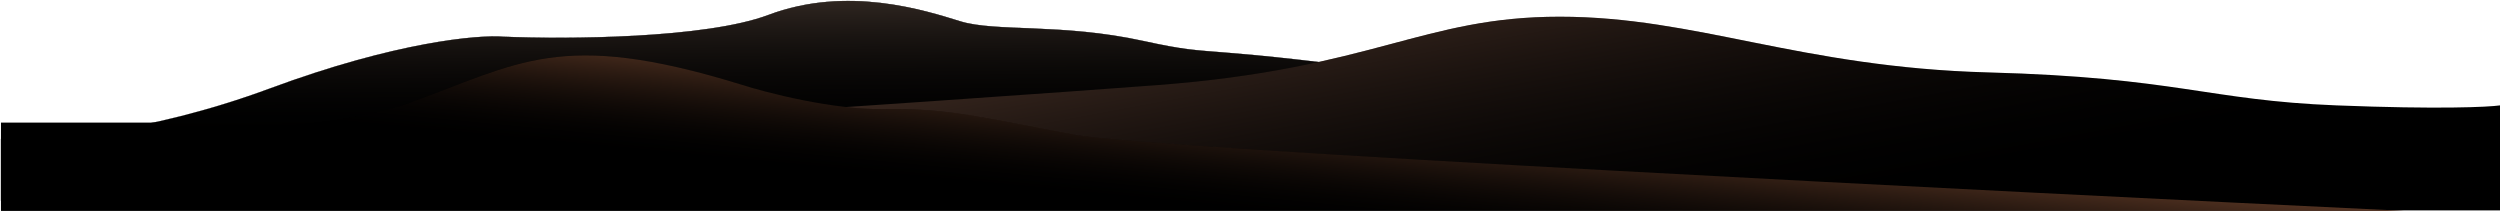 <svg width="2561" height="216" viewBox="0 0 2561 216" fill="none" xmlns="http://www.w3.org/2000/svg">
<rect x="1" y="125.627" width="2560" height="89.905" fill="black"/>
<path d="M787.215 15.308C722.583 39.607 579.429 40.309 515.931 37.623C489.709 35.454 405.121 43.016 276.537 90.623C147.953 138.23 39.269 144.966 1 142.383V205.611H2462.12V173.997C2227.55 155.814 1703.55 111.761 1484.14 81.015C1209.88 42.582 1254.95 60.249 1171.18 41.962C1087.41 23.676 1019.81 32.974 983.663 21.816C947.52 10.659 868.005 -15.067 787.215 15.308Z" fill="black" stroke="black" stroke-width="0.183"/>
<path d="M787.215 15.308C722.583 39.607 579.429 40.309 515.931 37.623C489.709 35.454 405.121 43.016 276.537 90.623C147.953 138.23 39.269 144.966 1 142.383V205.611H2462.12V173.997C2227.55 155.814 1703.55 111.761 1484.14 81.015C1209.88 42.582 1254.95 60.249 1171.18 41.962C1087.41 23.676 1019.81 32.974 983.663 21.816C947.52 10.659 868.005 -15.067 787.215 15.308Z" fill="url(#paint0_linear_502_2)"/>
<path d="M1186.22 87.137C1009.69 100.643 161.693 158.531 98.074 155.079V205.302H2561V107.956C2548.98 109.682 2498.61 112.099 2393.34 107.956C2261.76 102.777 2229.92 79.369 2036.86 74.191C1843.8 69.012 1737.79 17.121 1597.74 17.121C1457.69 17.121 1406.88 70.255 1186.22 87.137Z" fill="black"/>
<path d="M1186.22 87.137C1009.69 100.643 161.693 158.531 98.074 155.079V205.302H2561V107.956C2548.98 109.682 2498.61 112.099 2393.34 107.956C2261.76 102.777 2229.92 79.369 2036.86 74.191C1843.8 69.012 1737.79 17.121 1597.74 17.121C1457.69 17.121 1406.88 70.255 1186.22 87.137Z" fill="url(#paint1_linear_502_2)"/>
<path d="M417.528 105.986C326.584 138.72 101.949 137.896 1 133.393V216H2462.42C2040.5 195.927 1177.52 152.23 1100.96 138.025C1005.25 120.269 971.551 110.618 905.949 111.776C853.467 112.703 785.229 95.178 757.67 86.299C572.996 29.556 531.208 65.069 417.528 105.986Z" fill="black"/>
<path d="M417.889 105.986C326.945 138.72 102.31 137.897 1.361 133.393V216H2462.78C2040.86 195.927 1177.88 152.231 1101.32 138.025C1005.61 120.269 971.911 110.618 906.309 111.776C853.828 112.703 785.59 95.178 758.031 86.3C573.357 29.556 531.569 65.069 417.889 105.986Z" fill="url(#paint2_linear_502_2)"/>
<defs>
<linearGradient id="paint0_linear_502_2" x1="923.359" y1="-215.809" x2="925.719" y2="138.054" gradientUnits="userSpaceOnUse">
<stop offset="0.187" stop-color="#CEA68F"/>
<stop offset="1" stop-opacity="0"/>
</linearGradient>
<linearGradient id="paint1_linear_502_2" x1="1426.79" y1="-497.198" x2="1570.37" y2="276.045" gradientUnits="userSpaceOnUse">
<stop offset="0.187" stop-color="#FFB08C"/>
<stop offset="1" stop-opacity="0"/>
</linearGradient>
<linearGradient id="paint2_linear_502_2" x1="753.411" y1="-78.985" x2="729.674" y2="168.28" gradientUnits="userSpaceOnUse">
<stop offset="0.187" stop-color="#FF9C68"/>
<stop offset="1" stop-opacity="0"/>
</linearGradient>
</defs>
</svg>
